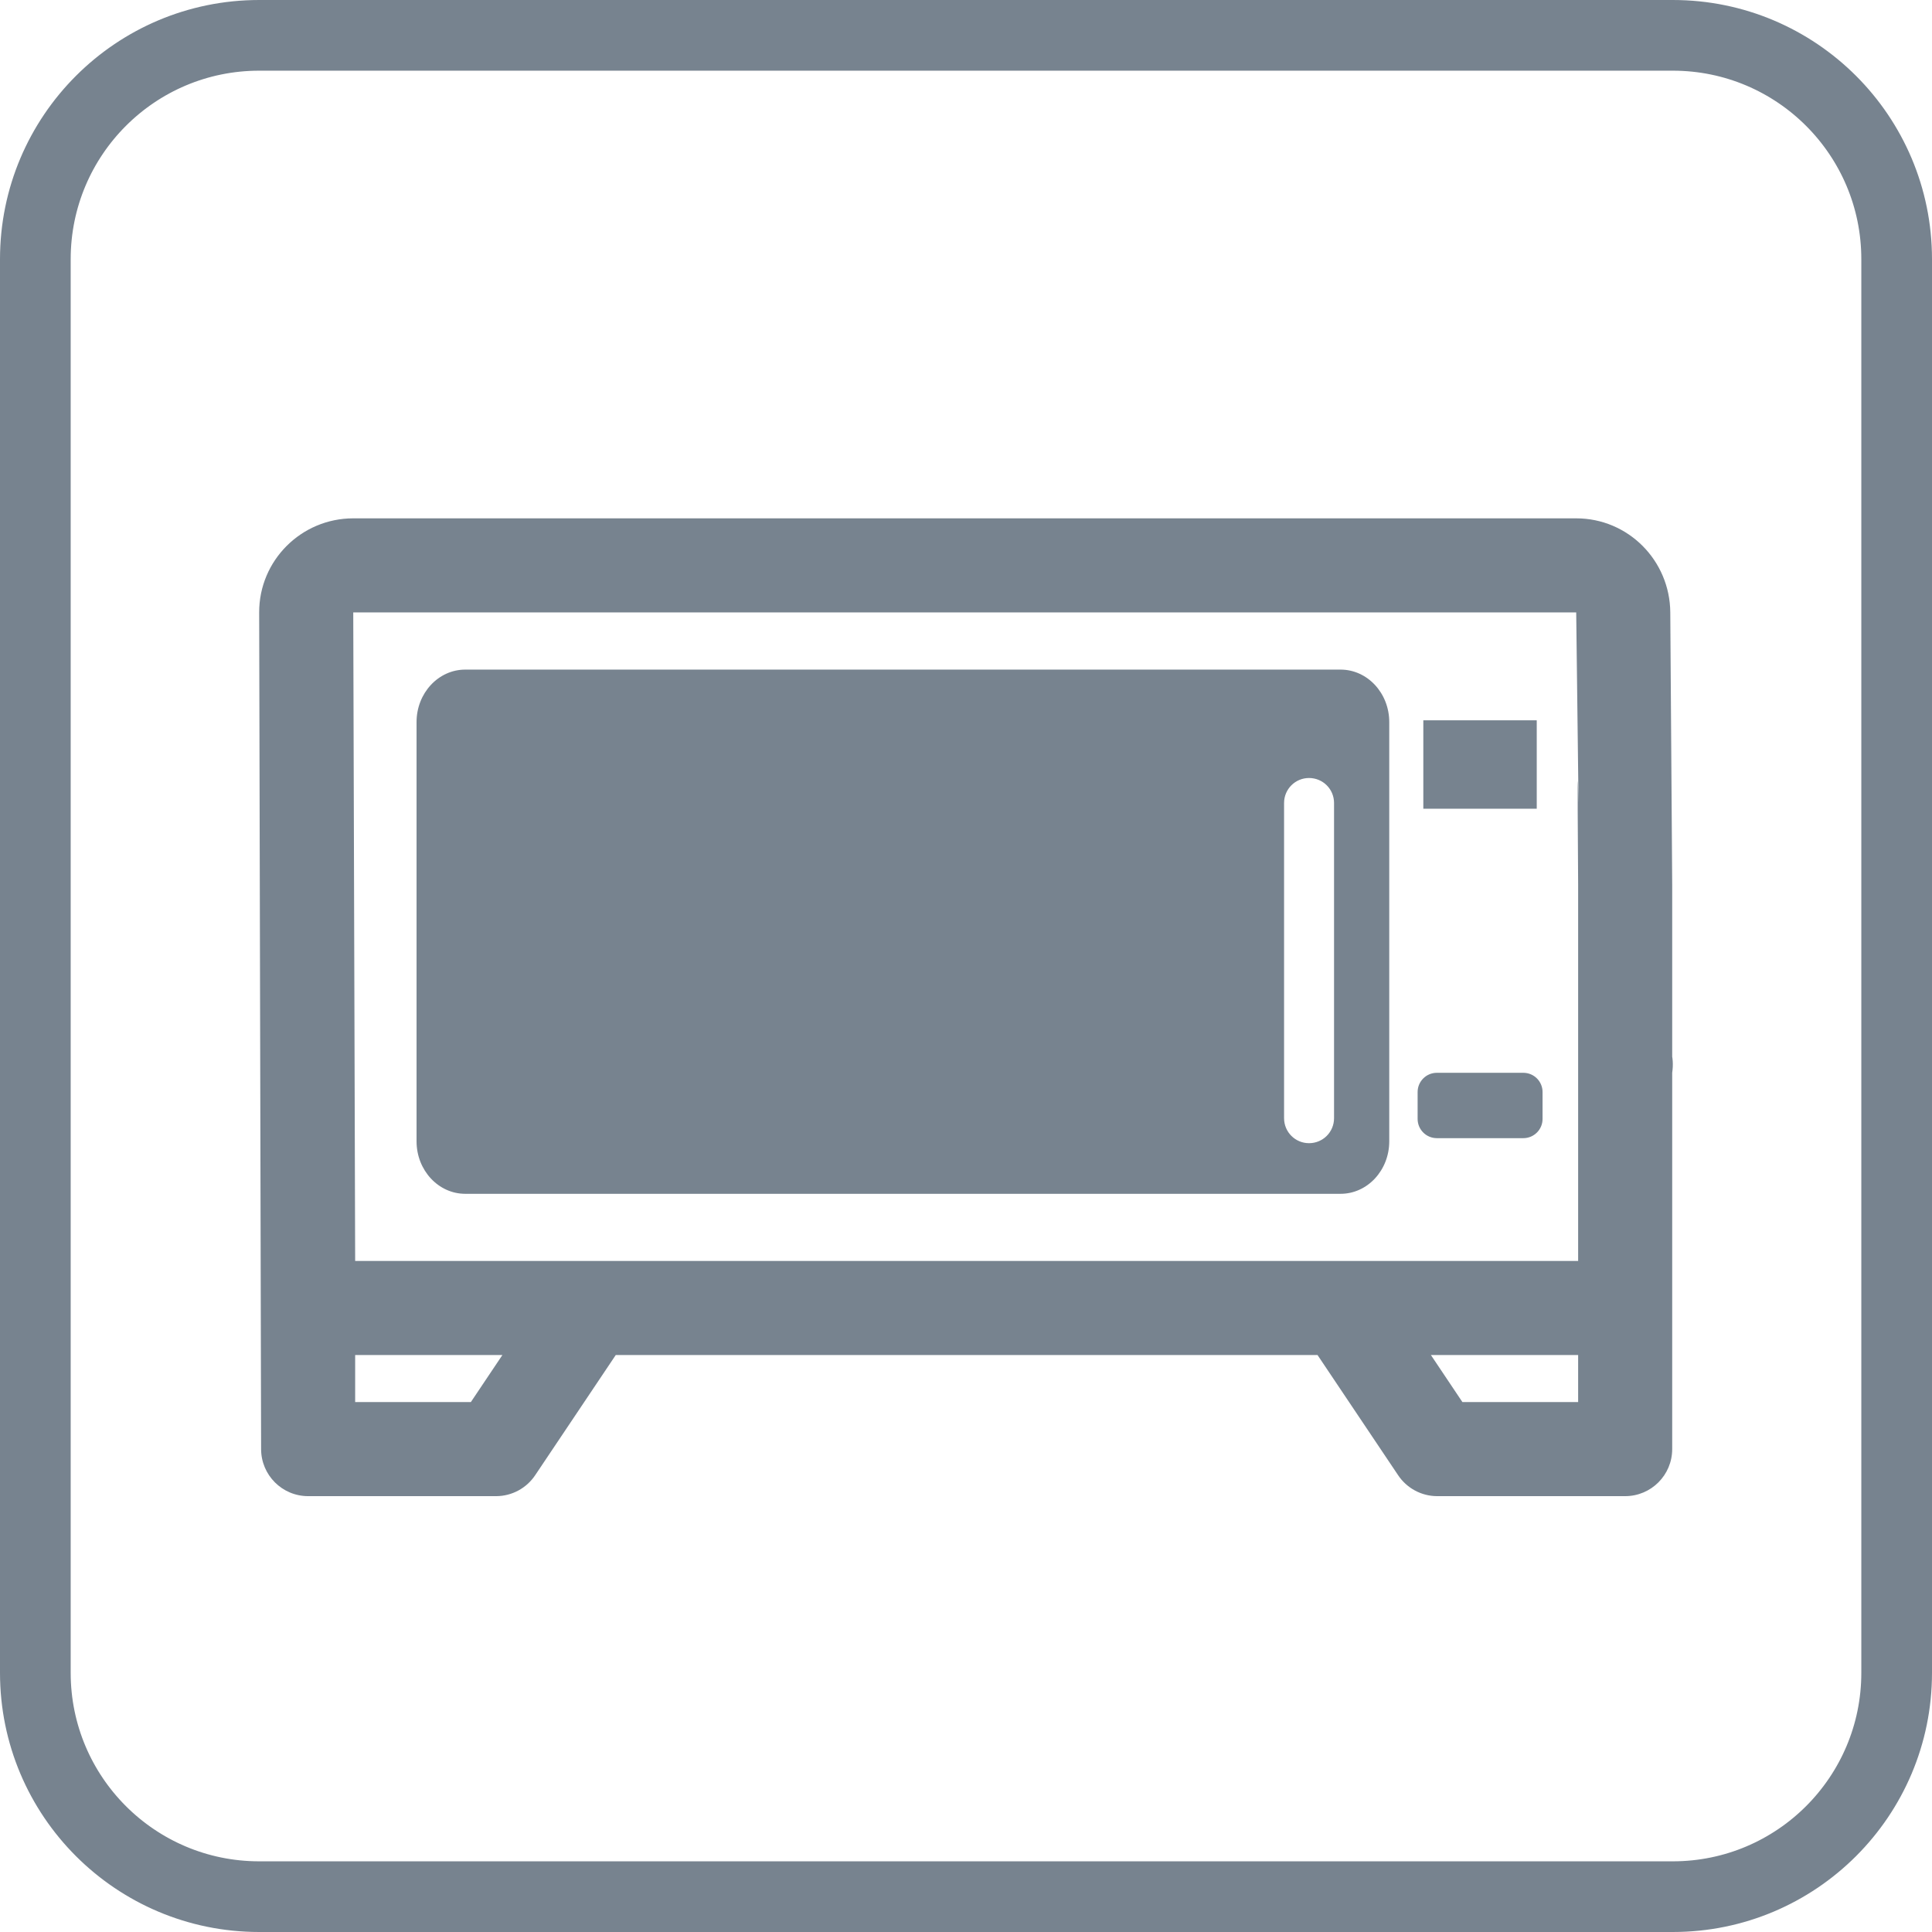 <svg width="72" height="72" viewBox="0 0 82 82" fill="none"
  xmlns="http://www.w3.org/2000/svg">
  <path fill-rule="evenodd" clip-rule="evenodd" d="M71 2H11C6.029 2 2 6.029 2 11V71C2 75.971 6.029 80 11 80H71C75.971 80 80 75.971 80 71V11C80 6.029 75.971 2 71 2ZM11 1C5.477 1 1 5.477 1 11V71C1 76.523 5.477 81 11 81H71C76.523 81 81 76.523 81 71V11C81 5.477 76.523 1 71 1H11Z" fill="#FF8908" stroke="#77838F" stroke-width="2"/>
  <path d="M70.973 45.533C71.381 42.708 66.981 42.872 66.981 45.533H70.973ZM66.981 45.533V53.519H15.074L14.993 25.993H66.899C67.107 42.895 66.899 25.993 66.981 37.548L66.981 45.533ZM66.981 37.548C67.144 39.312 70.973 40.21 70.973 37.548H66.981ZM70.973 37.548L70.892 25.993C70.876 23.788 69.104 22 66.899 22H14.993C12.788 22 10.995 23.788 11 25.993L11.082 61.505C11.084 62.607 11.975 63.501 13.078 63.501H21.064C21.731 63.498 22.353 63.16 22.721 62.603L26.134 57.512H55.92L59.334 62.603C59.702 63.16 60.324 63.498 60.991 63.501H68.977C70.079 63.501 70.973 62.607 70.973 61.505V45.533L70.973 37.548ZM66.981 57.512V59.508H62.069L60.732 57.512H66.981ZM21.323 57.512L19.985 59.508H15.074V57.512H21.323Z" fill="#77838F"/>
  <path d="M19.746 28.42C18.606 28.42 17.68 29.418 17.68 30.646V48.442C17.68 49.671 18.606 50.669 19.746 50.669H56.898C58.038 50.669 58.964 49.671 58.964 48.442V30.646C58.964 29.418 58.038 28.42 56.898 28.42H19.746ZM55.56 33.021C56.148 33.021 56.621 33.494 56.621 34.081V47.459C56.621 48.047 56.148 48.52 55.56 48.52C54.973 48.52 54.5 48.047 54.5 47.459V34.081C54.5 33.494 54.973 33.021 55.56 33.021Z" fill="#77838F"/>
  <path d="M65.224 30.572H60.41V34.325H65.224V30.572Z" fill="#77838F"/>
  <path d="M64.655 45.533H60.984C60.533 45.533 60.168 45.898 60.168 46.349V47.491C60.168 47.942 60.533 48.307 60.984 48.307H64.655C65.106 48.307 65.471 47.942 65.471 47.491V46.349C65.471 45.898 65.106 45.533 64.655 45.533Z" fill="#77838F"/>
</svg>

